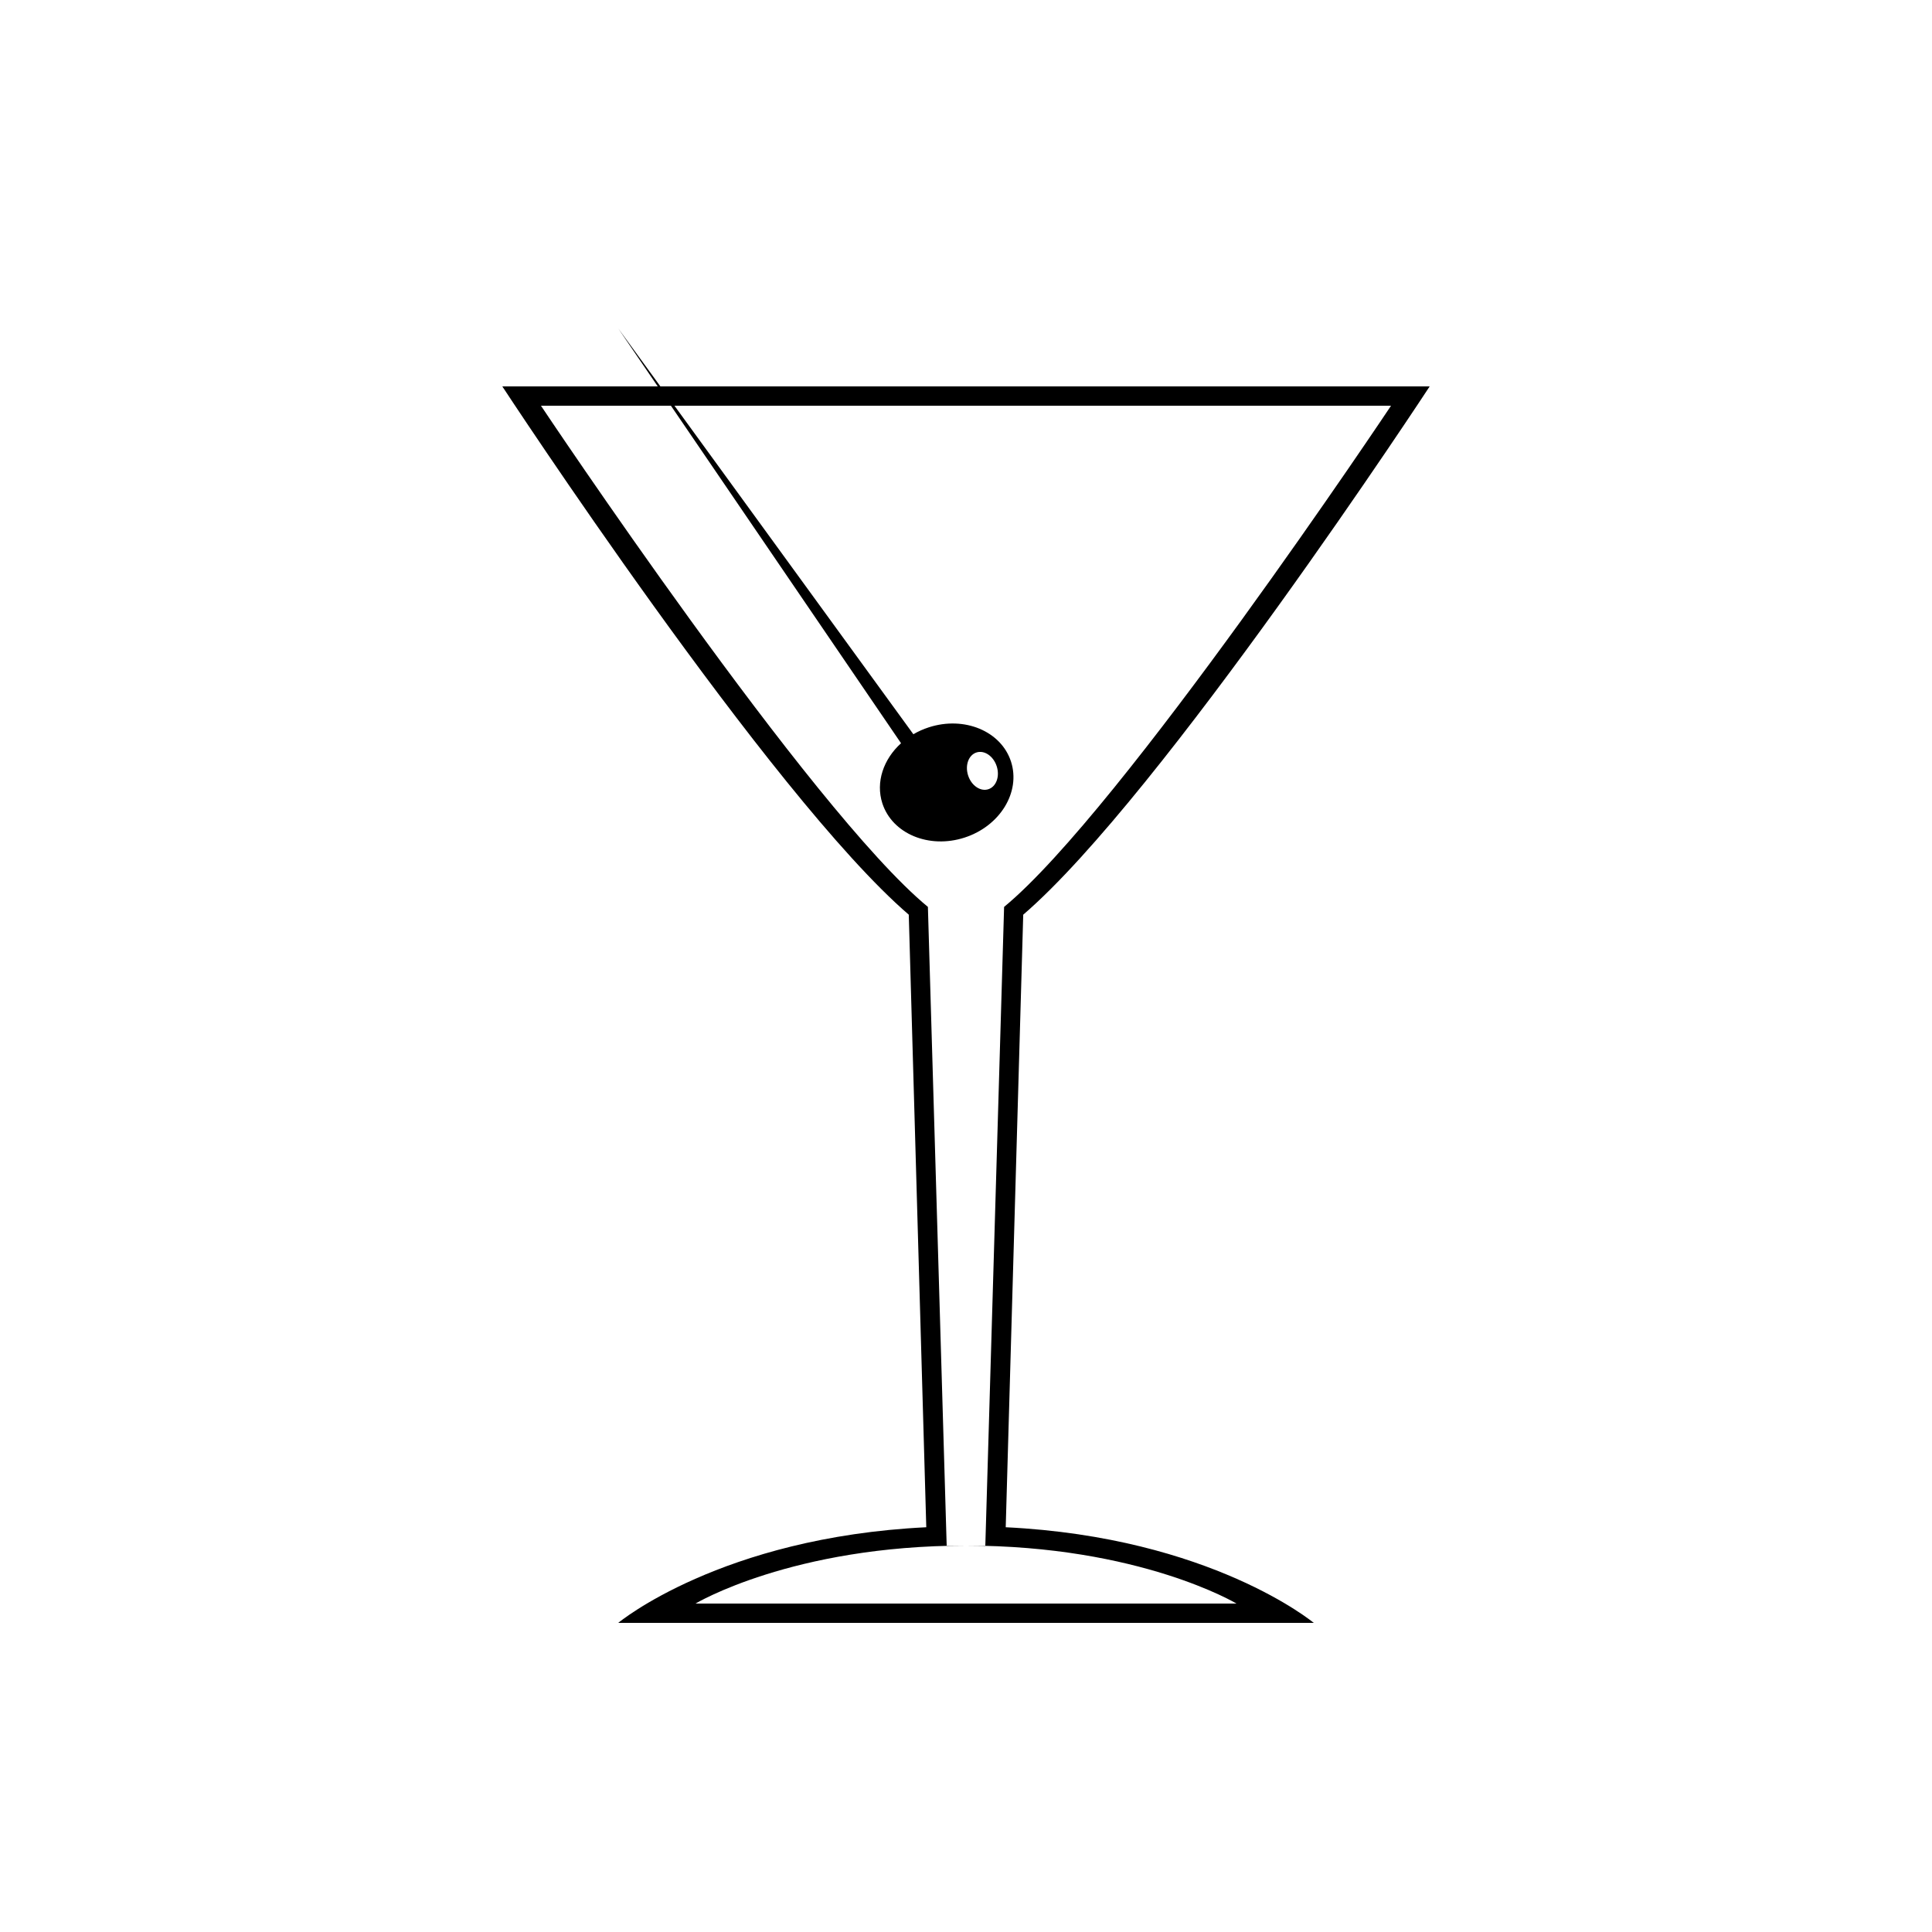 <?xml version="1.0" encoding="UTF-8" standalone="no"?>
<svg width="100px" height="100px" viewBox="0 0 100 100" version="1.1" xmlns="http://www.w3.org/2000/svg" xmlns:xlink="http://www.w3.org/1999/xlink" xmlns:sketch="http://www.bohemiancoding.com/sketch/ns">
    <!-- Generator: Sketch 3.2.2 (9983) - http://www.bohemiancoding.com/sketch -->
    <title>02-04-2015 martini</title>
    <desc>Created with Sketch.</desc>
    <defs></defs>
    <g id="January" stroke="none" stroke-width="1" fill="none" fill-rule="evenodd" sketch:type="MSPage">
        <g id="02-04-2015-martini" sketch:type="MSArtboardGroup" fill="#000000">
            <path d="M34.727,21 L28,21 C28,21 41.966,41.948 48.028,46.941 L49,80 L51,80 L51.972,46.941 L51.972,46.941 C58.034,41.948 72,21 72,21 L34.909,21 L47.276,38.004 C47.521,37.86 47.788,37.739 48.073,37.647 C49.911,37.05 51.817,37.843 52.329,39.418 C52.841,40.994 51.765,42.756 49.927,43.353 C48.089,43.95 46.183,43.157 45.671,41.582 C45.314,40.482 45.73,39.292 46.638,38.47 L34.727,21 Z M34.045,20 L26,20 C26,20 39.884,41.192 47.038,47.344 L47.944,79.05 C37.315,79.571 32,84 32,84 L68,84 C68,84 62.685,79.571 52.056,79.05 L52.056,79.05 L52.962,47.344 L52.962,47.344 C60.116,41.192 74,20 74,20 L34.182,20 L32,17 L34.045,20 Z M50,80 C59,80 64,83 64,83 L36,83 C36,83 41,80 50,80 Z M50.11,40.139 C50.28,40.665 50.75,40.983 51.158,40.85 C51.567,40.717 51.76,40.184 51.589,39.659 C51.418,39.134 50.949,38.815 50.54,38.948 C50.132,39.081 49.939,39.614 50.11,40.139 Z" id="martini" sketch:type="MSShapeGroup"></path>
        </g>
    </g>
</svg>